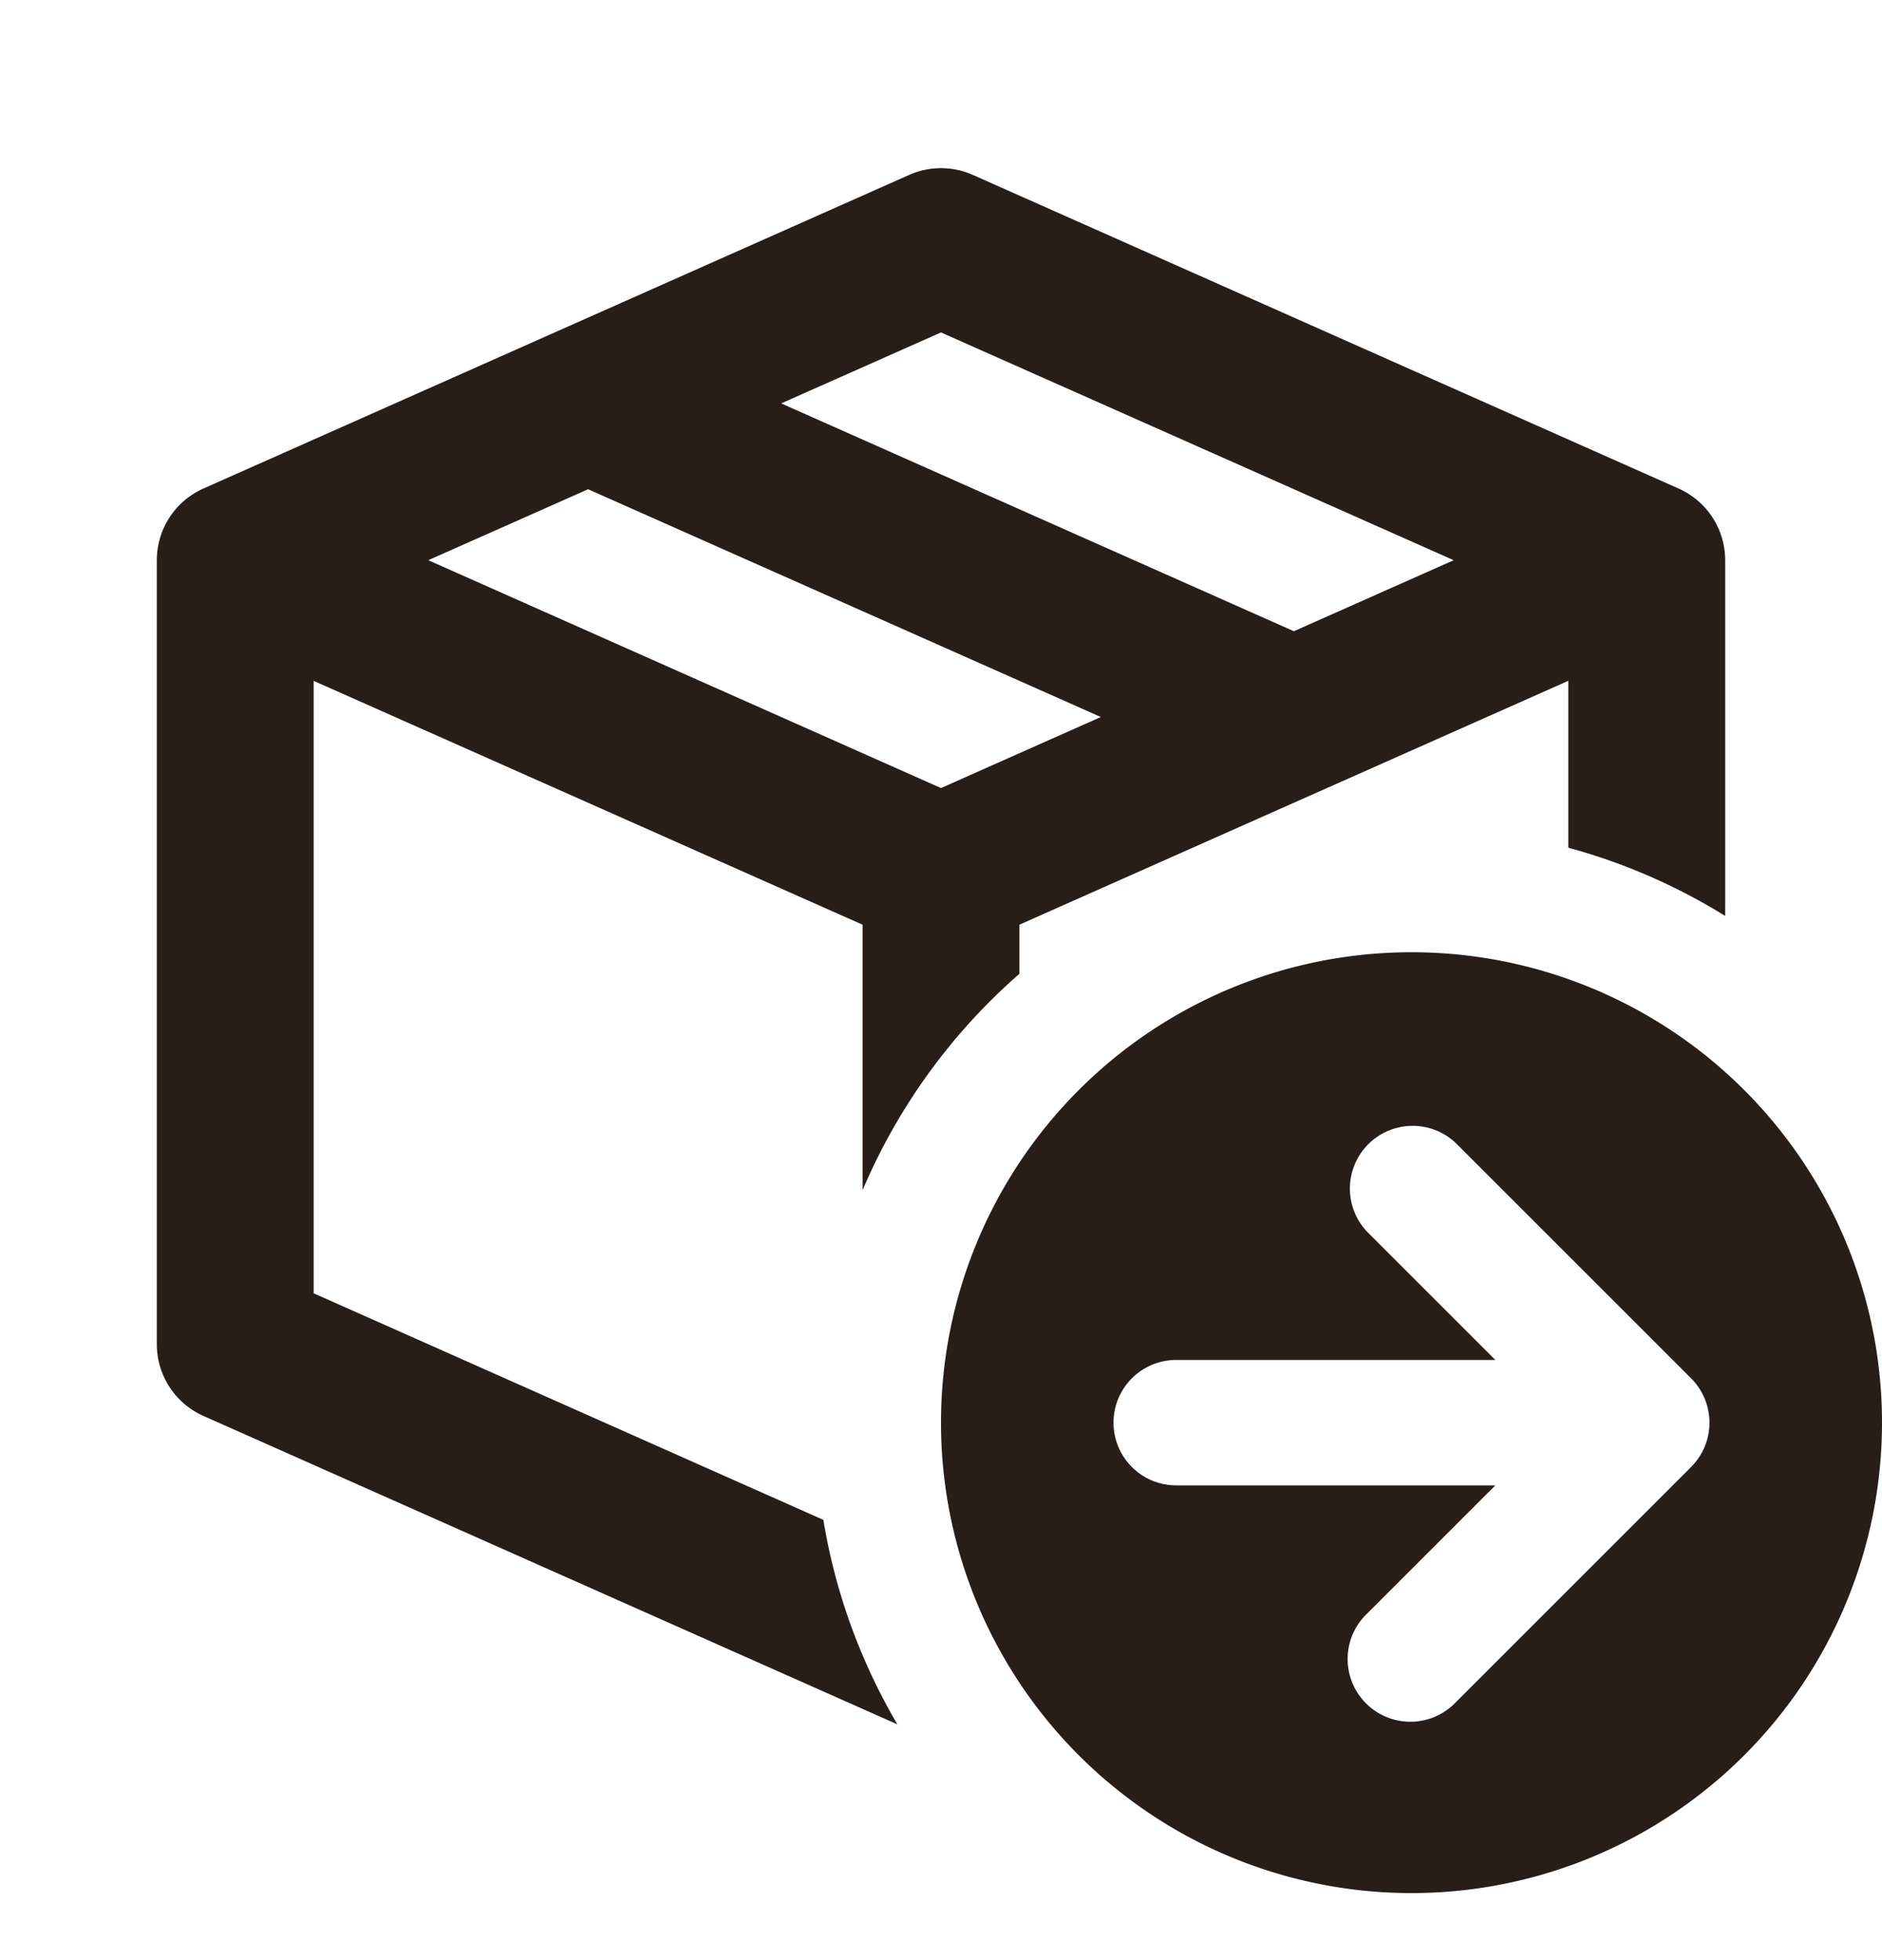 <svg xmlns="http://www.w3.org/2000/svg" width="24" height="25" fill="none"><path fill="#291D18" d="M11.594 2.231a1 1 0 0 1 .812 0l9 4a1 1 0 0 1 .594.914v4.537a7.558 7.558 0 0 0-2-.87V8.683l-7 3.111v.626a7.618 7.618 0 0 0-2 2.76v-3.386l-7-3.11v7.811l6.5 2.89c.154.938.48 1.818.944 2.608l-8.85-3.934A1 1 0 0 1 2 17.145v-10a1 1 0 0 1 .594-.914zM9.962 5.145 16.5 8.051l2.038-.906L12 4.24zm-4.5 2L12 10.051l2.038-.906L7.5 6.24zm18.538 11a6 6 0 1 1-12 0 6 6 0 0 1 12 0m-5.434-3.565a.8.8 0 0 0-1.132 1.13l1.635 1.635H15a.8.8 0 1 0 0 1.6h4.069l-1.635 1.635a.8.8 0 1 0 1.132 1.13l3-3a.8.8 0 0 0 0-1.13z"/></svg>